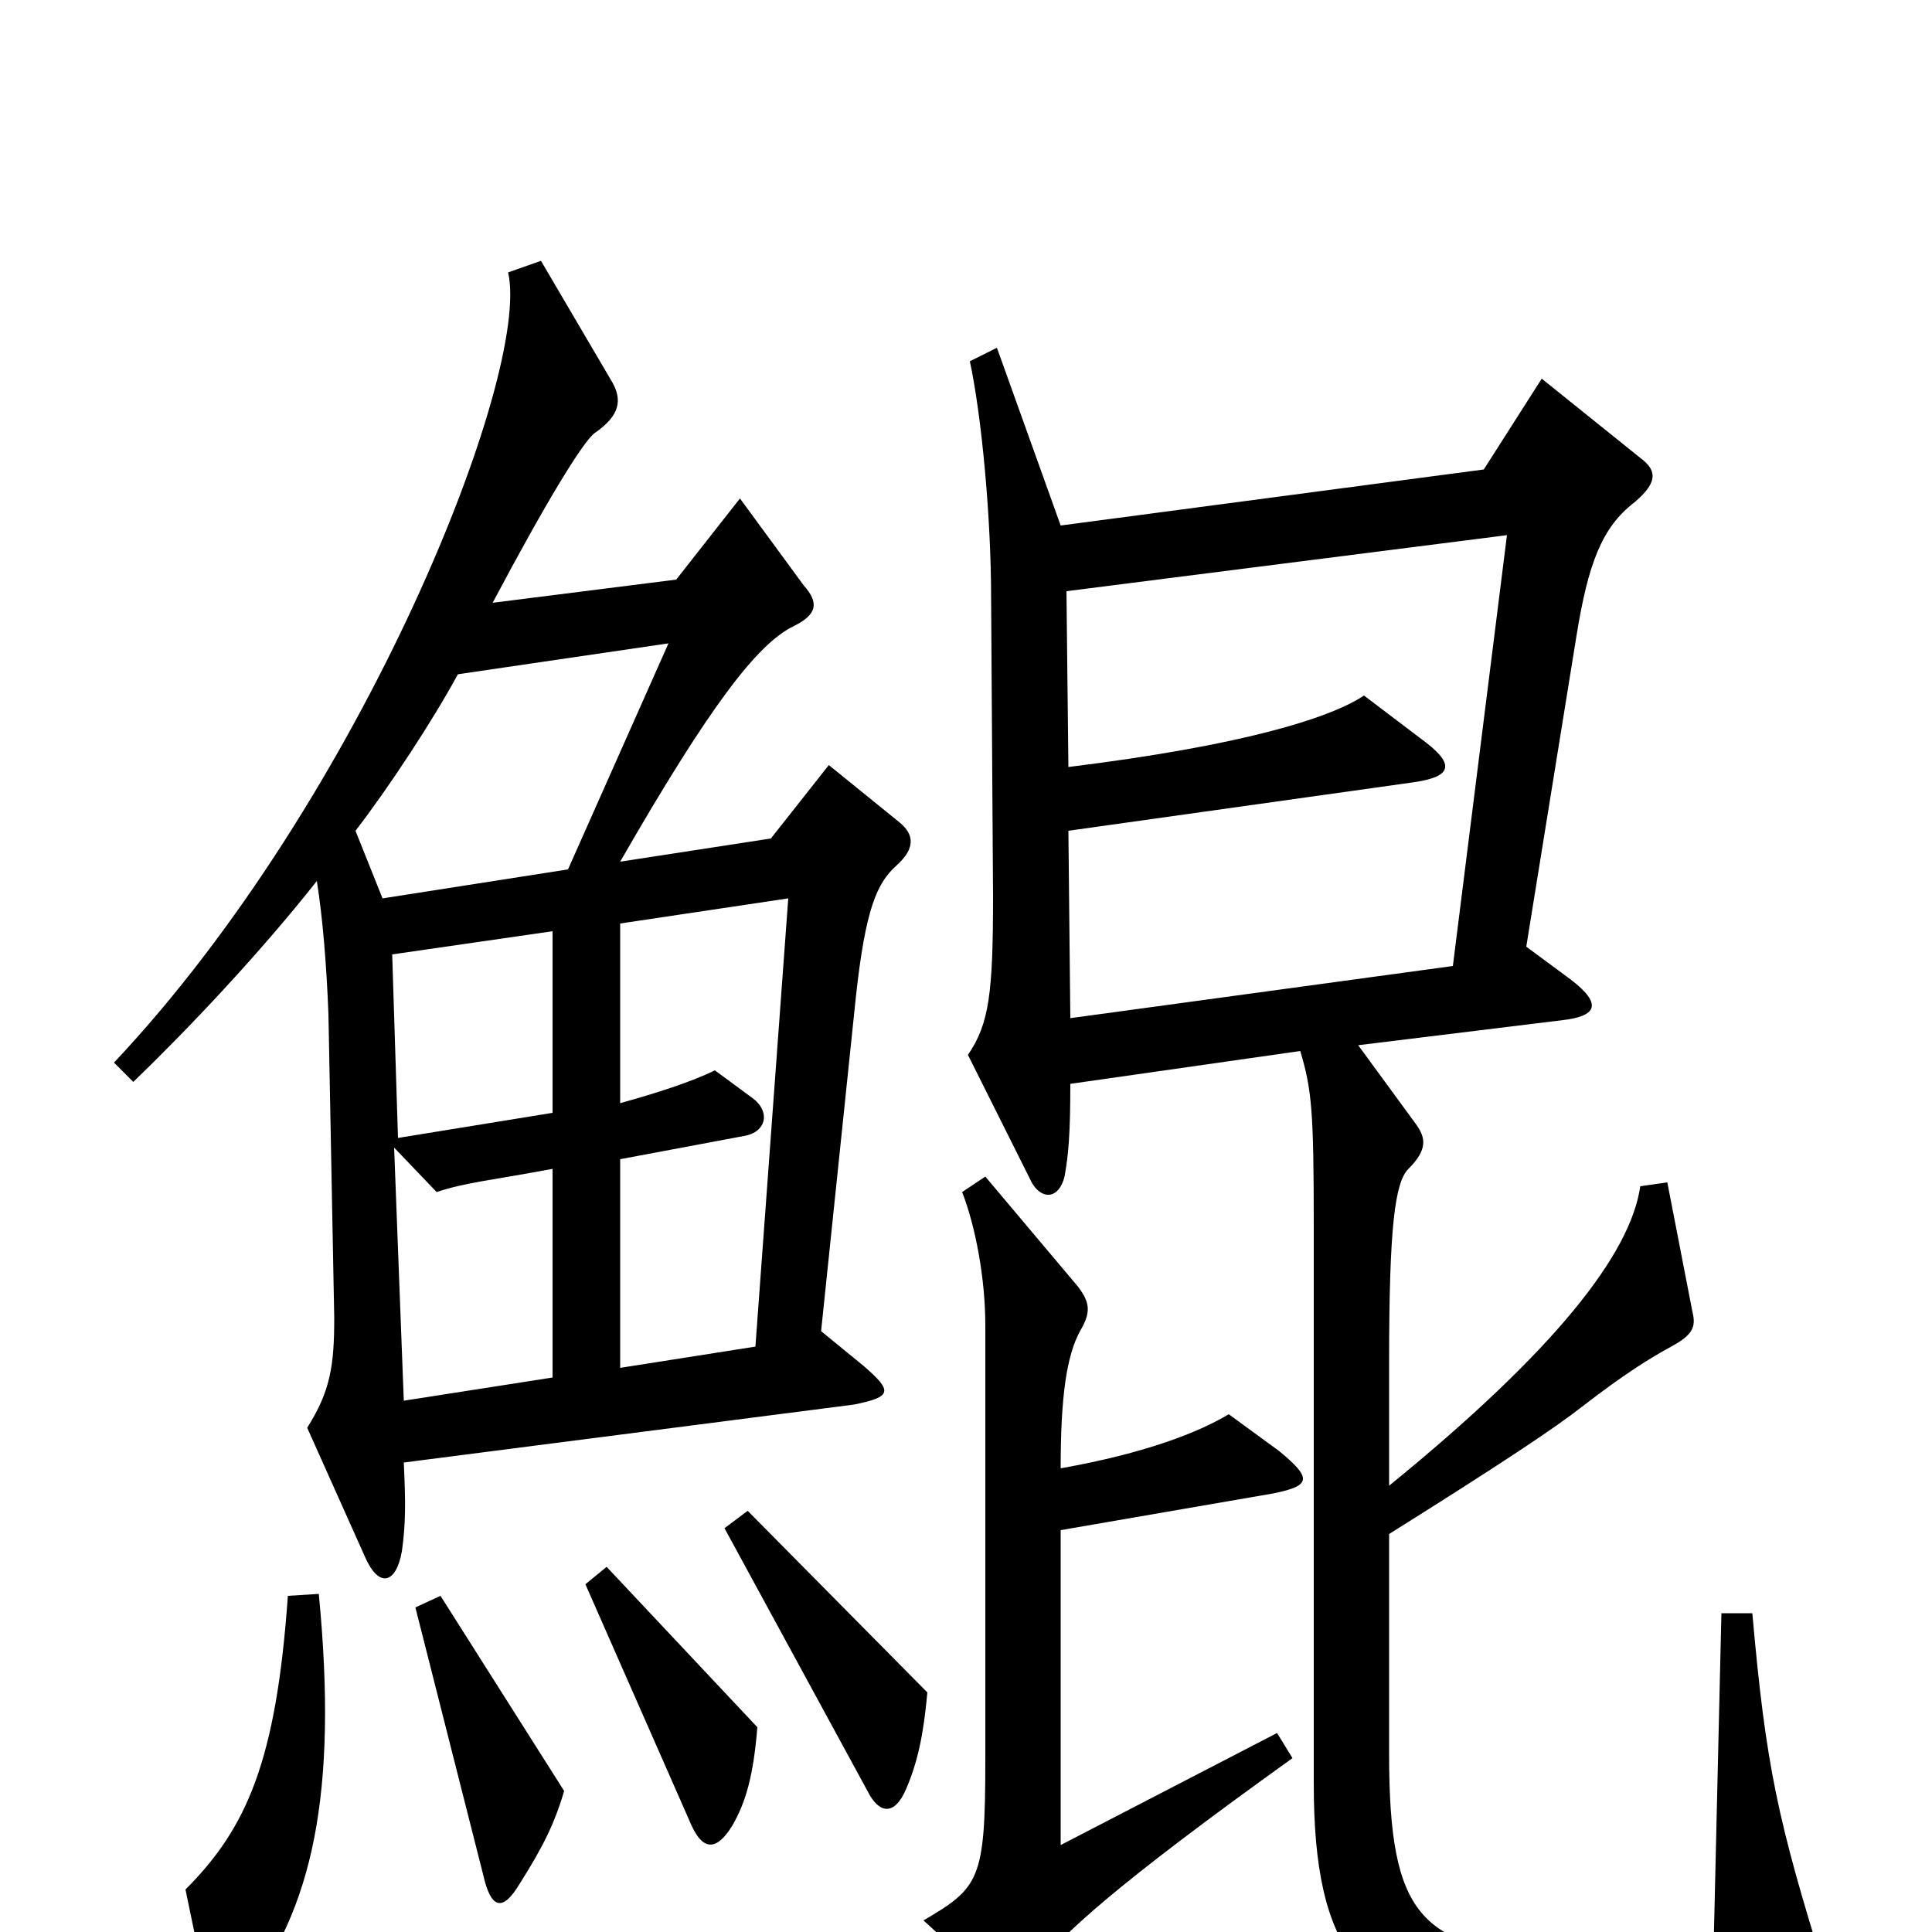 <svg xmlns="http://www.w3.org/2000/svg" viewBox="0 -1000 1000 1000">
	<path fill="#000000" d="M466 -574L429 -604L399 -566L321 -554C367 -634 392 -667 411 -676C423 -682 424 -688 416 -697L383 -742L350 -700L255 -688C282 -739 302 -772 308 -776C321 -785 322 -793 317 -802L280 -865L263 -859C275 -807 188 -587 59 -450L69 -440C97 -467 134 -506 164 -544C167 -525 169 -501 170 -475L173 -318C173 -293 171 -280 159 -261L189 -194C196 -178 205 -180 208 -197C210 -211 210 -222 209 -243L442 -273C462 -277 462 -280 447 -293L425 -311L443 -484C448 -530 454 -543 464 -552C474 -561 473 -568 466 -574ZM945 22C920 -58 914 -86 907 -165H891L887 6C869 13 830 17 801 14C736 6 719 -7 719 -92V-206C778 -243 805 -261 819 -272C841 -289 854 -297 865 -303C876 -309 878 -313 876 -321L863 -388L849 -386C844 -351 805 -301 719 -231V-295C719 -365 722 -388 729 -395C739 -405 738 -411 733 -418L703 -459L809 -472C826 -474 830 -480 813 -493L790 -510L816 -671C822 -708 829 -727 846 -740C859 -751 857 -757 849 -763L798 -804L768 -757L549 -728L516 -820L502 -813C508 -785 513 -733 513 -690L514 -536C514 -486 512 -470 501 -454L534 -388C539 -379 548 -379 551 -391C553 -402 554 -413 554 -439L673 -456C679 -436 680 -425 680 -365V-77C680 10 704 41 783 52C817 58 886 52 931 44C947 42 950 37 945 22ZM669 -90L661 -103L549 -45V-208L659 -227C679 -231 679 -235 662 -249L636 -268C621 -259 594 -248 549 -240C549 -277 552 -298 559 -311C565 -321 564 -326 558 -334L510 -391L498 -383C505 -365 510 -338 510 -314V-89C510 -27 507 -23 478 -6L513 26C520 32 524 32 535 20C550 1 577 -24 669 -90ZM480 -124L387 -218L375 -209L449 -73C455 -61 463 -60 469 -74C475 -88 478 -102 480 -124ZM392 -106L314 -189L303 -180L358 -55C364 -42 371 -42 379 -55C386 -67 390 -81 392 -106ZM292 -73L228 -174L215 -168L250 -30C254 -12 260 -10 269 -25C281 -44 287 -56 292 -73ZM165 -175L149 -174C143 -89 128 -54 96 -22L107 31C108 41 117 44 125 35C162 -11 175 -72 165 -175ZM346 -667L294 -550L198 -535L184 -570C201 -592 224 -627 237 -651ZM780 -723L752 -500L554 -473L553 -570L731 -595C753 -598 753 -605 735 -618L706 -640C688 -628 642 -614 553 -603L552 -694ZM286 -424L206 -411L203 -506L286 -518ZM408 -535L391 -303L321 -292V-400L385 -412C397 -414 399 -425 389 -432L370 -446C358 -440 339 -434 321 -429V-522ZM286 -287L209 -275L204 -406L226 -383C241 -388 254 -389 286 -395Z"/>
</svg>
